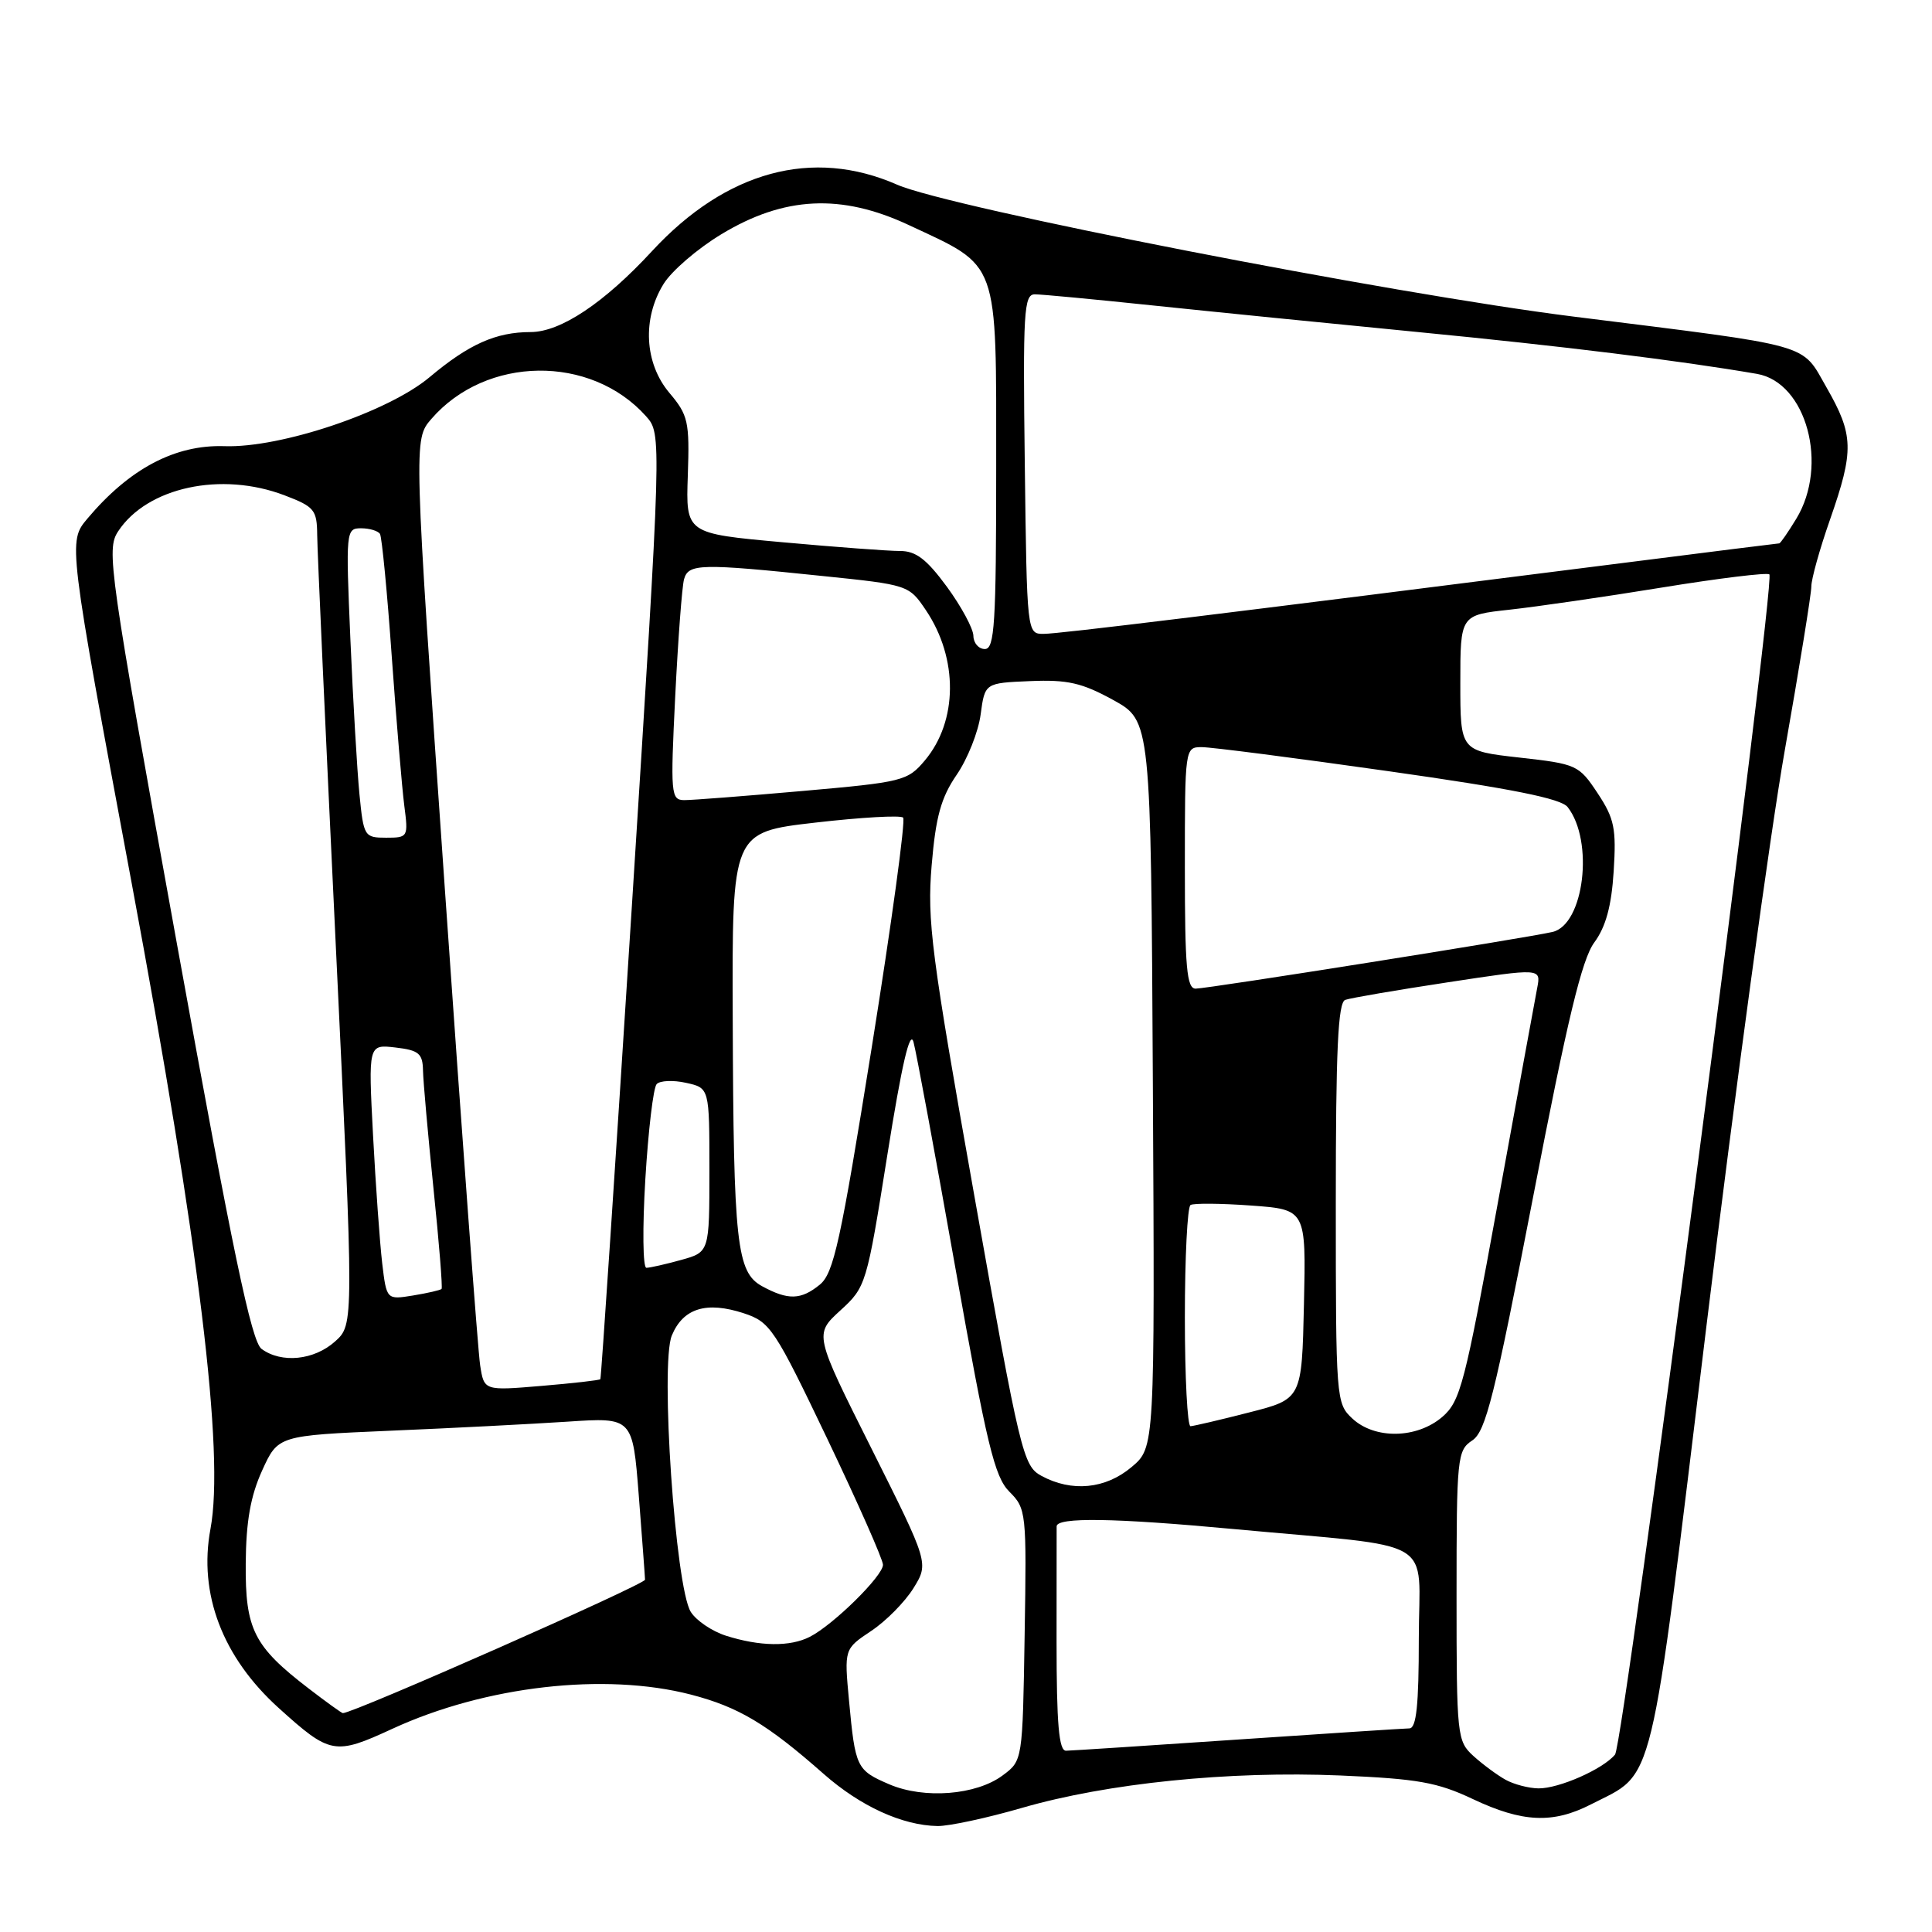 <?xml version="1.0" encoding="UTF-8" standalone="no"?>
<!DOCTYPE svg PUBLIC "-//W3C//DTD SVG 1.1//EN" "http://www.w3.org/Graphics/SVG/1.1/DTD/svg11.dtd" >
<svg xmlns="http://www.w3.org/2000/svg" xmlns:xlink="http://www.w3.org/1999/xlink" version="1.1" viewBox="0 0 256 256">
 <g >
 <path fill="currentColor"
d=" M 135.43 239.55 C 146.73 236.28 162.83 234.64 177.57 235.26 C 187.86 235.70 190.46 236.16 195.17 238.39 C 201.73 241.49 205.77 241.67 210.79 239.10 C 219.39 234.69 218.48 238.43 226.10 175.80 C 229.87 144.84 234.54 110.50 236.48 99.50 C 238.42 88.50 240.01 78.70 240.01 77.73 C 240.00 76.76 241.12 72.74 242.50 68.81 C 245.69 59.68 245.63 57.64 242.03 51.35 C 238.62 45.41 240.64 45.97 208.50 41.95 C 184.22 38.91 125.83 27.52 118.87 24.47 C 107.67 19.55 96.21 22.66 86.40 33.27 C 80.05 40.15 74.28 43.99 70.32 44.00 C 65.71 44.00 62.12 45.61 56.92 49.98 C 51.43 54.59 37.21 59.38 29.74 59.12 C 23.20 58.90 17.15 62.10 11.58 68.72 C 9.01 71.78 9.01 71.78 17.47 117.14 C 26.42 165.14 29.76 192.54 27.89 202.58 C 26.28 211.18 29.48 219.59 36.93 226.32 C 43.76 232.49 44.35 232.60 52.00 229.07 C 64.30 223.40 80.13 221.59 91.54 224.54 C 97.86 226.18 101.63 228.43 109.16 235.07 C 114.01 239.34 119.56 241.88 124.23 241.96 C 125.74 241.98 130.78 240.90 135.43 239.55 Z  M 117.83 236.43 C 113.49 234.56 113.33 234.23 112.50 225.35 C 111.86 218.50 111.86 218.50 115.42 216.12 C 117.39 214.82 119.91 212.26 121.04 210.44 C 123.08 207.13 123.08 207.13 115.49 191.97 C 107.89 176.81 107.89 176.81 111.34 173.65 C 114.75 170.54 114.84 170.25 117.58 153.02 C 119.50 140.98 120.58 136.34 121.05 138.10 C 121.43 139.50 123.92 152.96 126.59 168.00 C 130.77 191.49 131.78 195.69 133.75 197.66 C 135.99 199.90 136.04 200.39 135.77 216.62 C 135.50 233.29 135.50 233.29 132.86 235.25 C 129.35 237.87 122.45 238.41 117.83 236.43 Z  M 199.50 235.83 C 198.40 235.22 196.49 233.81 195.25 232.69 C 193.07 230.71 193.00 230.09 193.00 211.45 C 193.00 193.09 193.09 192.18 195.09 190.86 C 196.87 189.68 198.04 184.98 203.14 158.63 C 207.69 135.06 209.61 127.09 211.26 124.87 C 212.78 122.80 213.53 120.06 213.82 115.46 C 214.18 109.77 213.92 108.47 211.69 105.10 C 209.21 101.36 208.92 101.23 201.32 100.38 C 193.50 99.50 193.50 99.50 193.50 90.50 C 193.50 81.50 193.50 81.50 200.00 80.79 C 203.57 80.40 212.67 79.08 220.22 77.85 C 227.77 76.62 234.17 75.84 234.45 76.11 C 235.31 76.98 215.16 231.10 214.00 232.49 C 212.40 234.43 206.56 237.00 203.85 236.97 C 202.56 236.95 200.60 236.44 199.50 235.83 Z  M 140.00 217.50 C 140.00 209.53 140.00 202.66 140.01 202.25 C 140.02 201.02 147.62 201.13 163.50 202.61 C 190.96 205.16 188.00 203.41 188.00 217.09 C 188.00 225.94 187.68 229.01 186.75 229.02 C 186.06 229.03 175.82 229.70 164.00 230.50 C 152.18 231.30 141.94 231.97 141.25 231.98 C 140.31 231.99 140.00 228.44 140.00 217.50 Z  M 40.92 223.75 C 33.62 218.15 32.49 215.91 32.56 207.18 C 32.60 201.60 33.20 198.23 34.73 194.86 C 36.84 190.22 36.84 190.22 51.67 189.58 C 59.83 189.24 70.40 188.69 75.16 188.38 C 83.83 187.80 83.83 187.80 84.64 198.15 C 85.08 203.84 85.46 208.87 85.47 209.32 C 85.49 209.93 46.85 227.00 45.43 227.00 C 45.28 227.00 43.25 225.54 40.92 223.75 Z  M 96.16 216.73 C 94.33 216.14 92.24 214.72 91.53 213.58 C 89.49 210.31 87.46 180.72 89.02 176.96 C 90.52 173.34 93.61 172.39 98.57 174.02 C 102.06 175.17 102.64 176.05 109.63 190.67 C 113.68 199.15 117.00 206.66 117.00 207.34 C 117.00 208.82 110.44 215.28 107.32 216.88 C 104.69 218.23 100.68 218.17 96.16 216.73 Z  M 137.98 195.55 C 135.57 194.24 135.18 192.62 129.11 158.48 C 123.39 126.33 122.83 121.99 123.45 114.65 C 123.99 108.22 124.69 105.69 126.76 102.67 C 128.21 100.56 129.64 96.96 129.94 94.67 C 130.50 90.50 130.50 90.50 136.50 90.25 C 141.46 90.04 143.37 90.48 147.50 92.75 C 152.50 95.51 152.50 95.51 152.76 143.66 C 153.02 191.81 153.02 191.81 149.93 194.40 C 146.48 197.31 142.00 197.74 137.98 195.55 Z  M 179.19 187.96 C 177.04 185.96 177.00 185.40 177.00 159.43 C 177.00 139.14 177.29 132.83 178.25 132.49 C 178.94 132.24 185.06 131.19 191.85 130.16 C 204.19 128.28 204.19 128.28 203.69 130.89 C 203.41 132.32 201.06 145.20 198.45 159.50 C 194.10 183.39 193.51 185.68 191.11 187.75 C 187.74 190.64 182.17 190.74 179.19 187.96 Z  M 157.00 174.56 C 157.00 166.62 157.34 159.91 157.75 159.67 C 158.16 159.42 161.78 159.45 165.78 159.74 C 173.06 160.27 173.06 160.27 172.78 172.82 C 172.50 185.38 172.50 185.38 165.50 187.16 C 161.65 188.15 158.16 188.96 157.75 188.98 C 157.34 188.99 157.00 182.50 157.00 174.56 Z  M 63.62 180.89 C 63.33 179.03 61.23 150.67 58.95 117.87 C 54.80 58.24 54.80 58.24 57.15 55.52 C 64.40 47.13 78.27 46.95 85.60 55.15 C 87.69 57.50 87.69 57.50 83.73 120.00 C 81.54 154.38 79.66 182.61 79.55 182.75 C 79.43 182.89 75.92 183.29 71.74 183.64 C 64.14 184.28 64.14 184.28 63.62 180.89 Z  M 34.66 178.74 C 33.32 177.76 30.86 165.97 23.47 125.21 C 14.42 75.28 14.07 72.82 15.65 70.41 C 19.49 64.56 29.32 62.43 37.72 65.64 C 41.66 67.14 42.00 67.56 42.03 70.89 C 42.04 72.87 43.15 97.22 44.48 125.00 C 46.90 175.50 46.90 175.50 44.40 177.75 C 41.62 180.24 37.31 180.68 34.66 178.74 Z  M 50.64 167.36 C 50.33 164.69 49.78 157.07 49.43 150.44 C 48.80 138.38 48.80 138.38 52.40 138.80 C 55.50 139.16 56.01 139.59 56.05 141.86 C 56.08 143.31 56.71 150.35 57.44 157.50 C 58.18 164.65 58.66 170.63 58.51 170.79 C 58.37 170.95 56.67 171.34 54.73 171.66 C 51.22 172.23 51.22 172.23 50.64 167.36 Z  M 101.00 170.44 C 97.61 168.59 97.19 164.86 97.09 134.88 C 97.00 110.27 97.00 110.27 108.03 109.00 C 114.10 108.30 119.34 108.00 119.67 108.34 C 120.01 108.68 118.14 122.35 115.52 138.73 C 111.38 164.56 110.47 168.73 108.62 170.23 C 106.13 172.26 104.42 172.30 101.00 170.44 Z  M 85.51 156.25 C 85.90 149.79 86.57 144.12 87.01 143.65 C 87.44 143.18 89.20 143.10 90.90 143.48 C 94.00 144.16 94.00 144.16 94.00 155.03 C 94.00 165.91 94.00 165.91 90.25 166.95 C 88.19 167.52 86.12 167.99 85.65 167.99 C 85.18 168.00 85.12 162.71 85.51 156.25 Z  M 157.00 115.00 C 157.00 99.07 157.01 99.00 159.25 99.00 C 160.49 99.00 171.62 100.43 184.00 102.19 C 200.31 104.50 206.84 105.81 207.72 106.94 C 211.24 111.45 209.90 122.53 205.71 123.49 C 202.21 124.30 160.02 131.00 158.43 131.00 C 157.25 131.00 157.00 128.22 157.00 115.00 Z  M 47.63 105.25 C 47.32 102.09 46.78 92.86 46.43 84.75 C 45.81 70.35 45.84 70.00 47.84 70.00 C 48.96 70.00 50.09 70.34 50.35 70.75 C 50.60 71.16 51.31 78.47 51.91 87.00 C 52.52 95.53 53.27 104.41 53.57 106.75 C 54.11 110.92 54.07 111.00 51.16 111.00 C 48.28 111.00 48.18 110.83 47.63 105.25 Z  M 89.47 92.25 C 89.85 84.69 90.37 77.71 90.64 76.75 C 91.22 74.68 92.79 74.64 108.96 76.32 C 120.35 77.49 120.44 77.52 122.69 80.86 C 126.99 87.25 126.93 95.56 122.54 100.77 C 120.26 103.48 119.61 103.64 106.33 104.81 C 98.72 105.48 91.67 106.03 90.65 106.02 C 88.90 106.00 88.83 105.21 89.47 92.25 Z  M 128.98 84.25 C 128.96 83.29 127.38 80.36 125.47 77.75 C 122.77 74.08 121.36 73.00 119.24 73.01 C 117.73 73.01 110.73 72.49 103.69 71.85 C 90.87 70.69 90.87 70.69 91.14 62.98 C 91.38 55.86 91.19 55.01 88.70 52.06 C 85.39 48.13 85.08 42.22 87.93 37.62 C 88.99 35.90 92.43 32.94 95.58 31.04 C 103.90 26.00 111.48 25.63 120.44 29.83 C 132.49 35.46 132.00 34.11 132.00 61.95 C 132.00 82.66 131.79 86.00 130.50 86.00 C 129.68 86.00 128.99 85.21 128.98 84.25 Z  M 135.79 61.50 C 135.53 41.30 135.67 39.00 137.12 39.00 C 138.01 39.00 144.99 39.66 152.62 40.46 C 160.25 41.26 176.18 42.86 188.00 44.01 C 207.03 45.86 222.57 47.78 232.80 49.54 C 239.37 50.67 242.34 61.64 238.01 68.75 C 236.92 70.54 235.91 72.00 235.76 72.00 C 235.61 72.00 226.50 73.14 215.50 74.54 C 161.85 81.35 140.31 83.99 138.29 83.99 C 136.08 84.00 136.07 83.97 135.79 61.50 Z "/>
</g>
</svg>